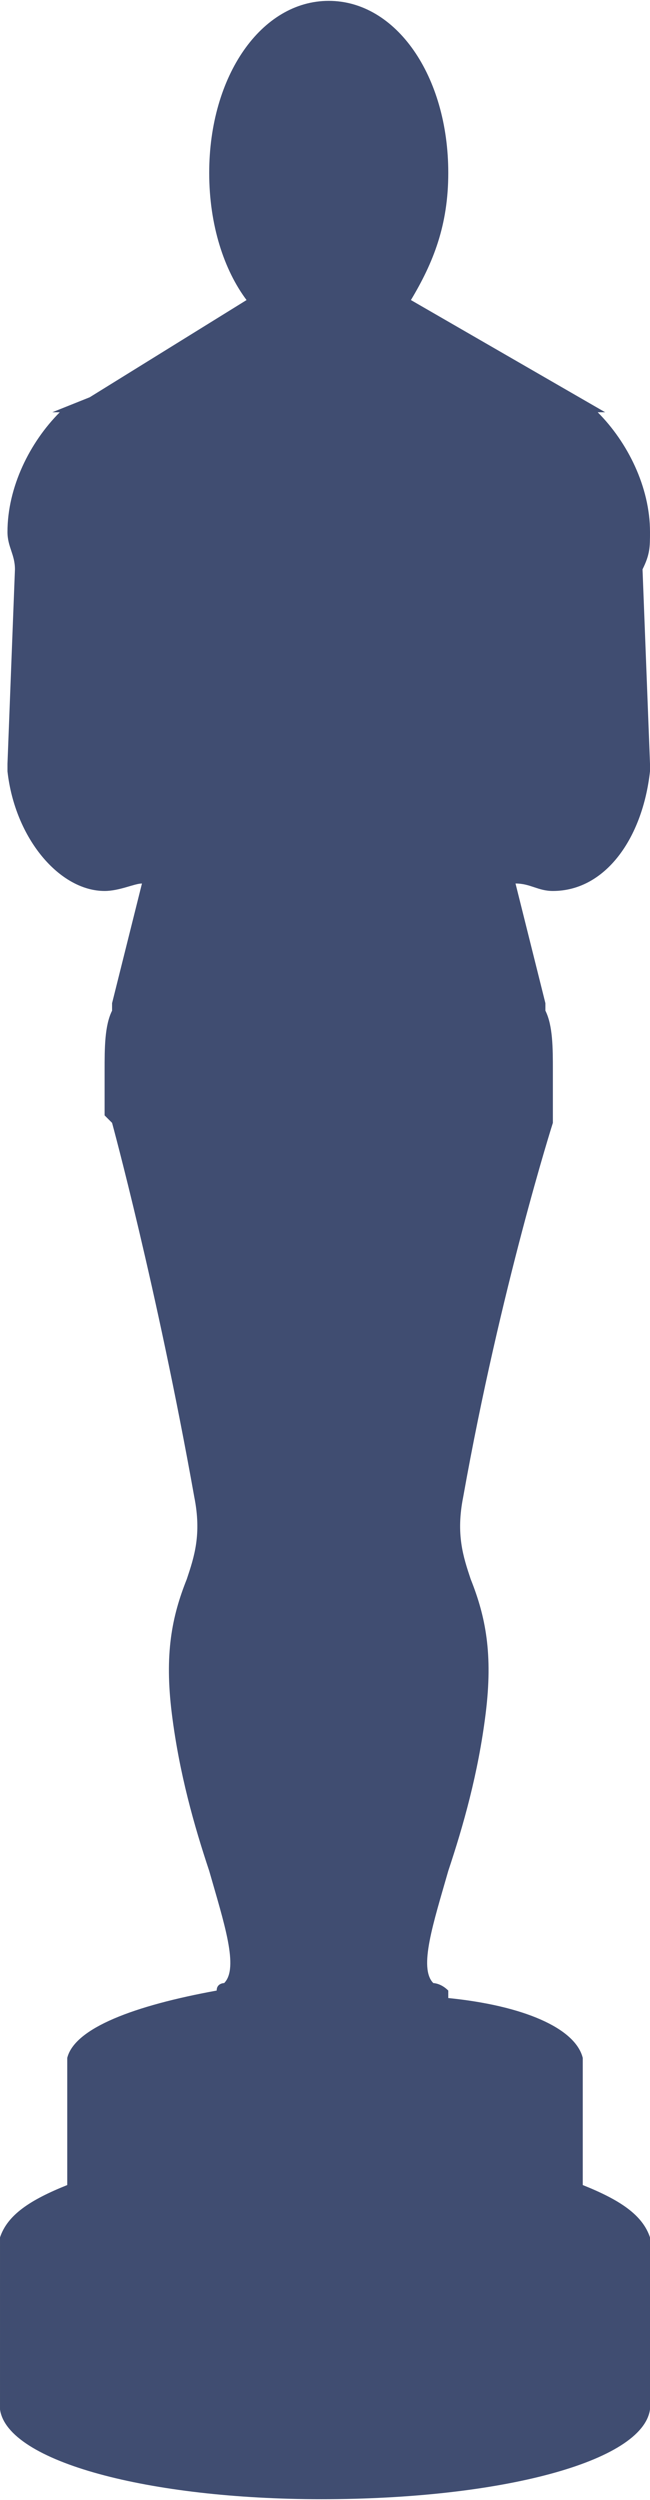 <?xml version="1.0" encoding="UTF-8"?>
<!DOCTYPE svg PUBLIC "-//W3C//DTD SVG 1.1//EN" "http://www.w3.org/Graphics/SVG/1.1/DTD/svg11.dtd">
<!-- Creator: CorelDRAW X7 -->
<svg xmlns="http://www.w3.org/2000/svg" xml:space="preserve" width="0.518in" height="1.99in" version="1.1" style="shape-rendering:geometricPrecision; text-rendering:geometricPrecision; image-rendering:optimizeQuality; fill-rule:evenodd; clip-rule:evenodd"
viewBox="0 0 87 334"
 xmlns:xlink="http://www.w3.org/1999/xlink">
 <defs>
  <style type="text/css">
   <![CDATA[
    .fil0 {fill:#404D71}
   ]]>
  </style>
 </defs>
 <g id="Layer_x0020_1">

  <path class="fil0" d="M78 292l0 -17 0 0c-1,-4 -8,-7 -18,-8l0 -1c-1,-1 -2,-1 -2,-1 -2,-2 0,-8 2,-15 2,-6 4,-13 5,-21 1,-8 0,-13 -2,-18 -1,-3 -2,-6 -1,-11 5,-28 12,-50 12,-50l0 -1 0 0c0,-2 0,-4 0,-6 0,-3 0,-6 -1,-8l0 -1 -4 -16c2,0 3,1 5,1 7,0 12,-7 13,-16l0 0c0,0 0,-1 0,-1l-1 -26c1,-2 1,-3 1,-5 0,-6 -3,-12 -7,-16l1 0 -26 -15c3,-5 5,-10 5,-17 0,-13 -7,-23 -16,-23 -9,0 -16,10 -16,23 0,7 2,13 5,17l-21 13 -5 2 1 0c-4,4 -7,10 -7,16 0,2 1,3 1,5l-1 26c0,0 0,1 0,1l0 0c1,9 7,16 13,16 2,0 4,-1 5,-1l-4 16 0 1c-1,2 -1,5 -1,8 0,2 0,4 0,6l0 0 1 1c0,0 6,22 11,50 1,5 0,8 -1,11 -2,5 -3,10 -2,18 1,8 3,15 5,21 2,7 4,13 2,15 0,0 -1,0 -1,1l0 0c-11,2 -19,5 -20,9l0 0 0 0c0,0 0,0 0,0 0,0 0,0 0,0l0 17c-5,2 -8,4 -9,7l0 0 0 1c0,0 0,0 0,0 0,0 0,0 0,0l0 21c0,0 0,1 0,1 0,0 0,0 0,0 1,7 20,12 43,12 24,0 43,-5 44,-12l0 0 0 -23 0 0c-1,-3 -4,-5 -9,-7z"/>
 </g>
</svg>
